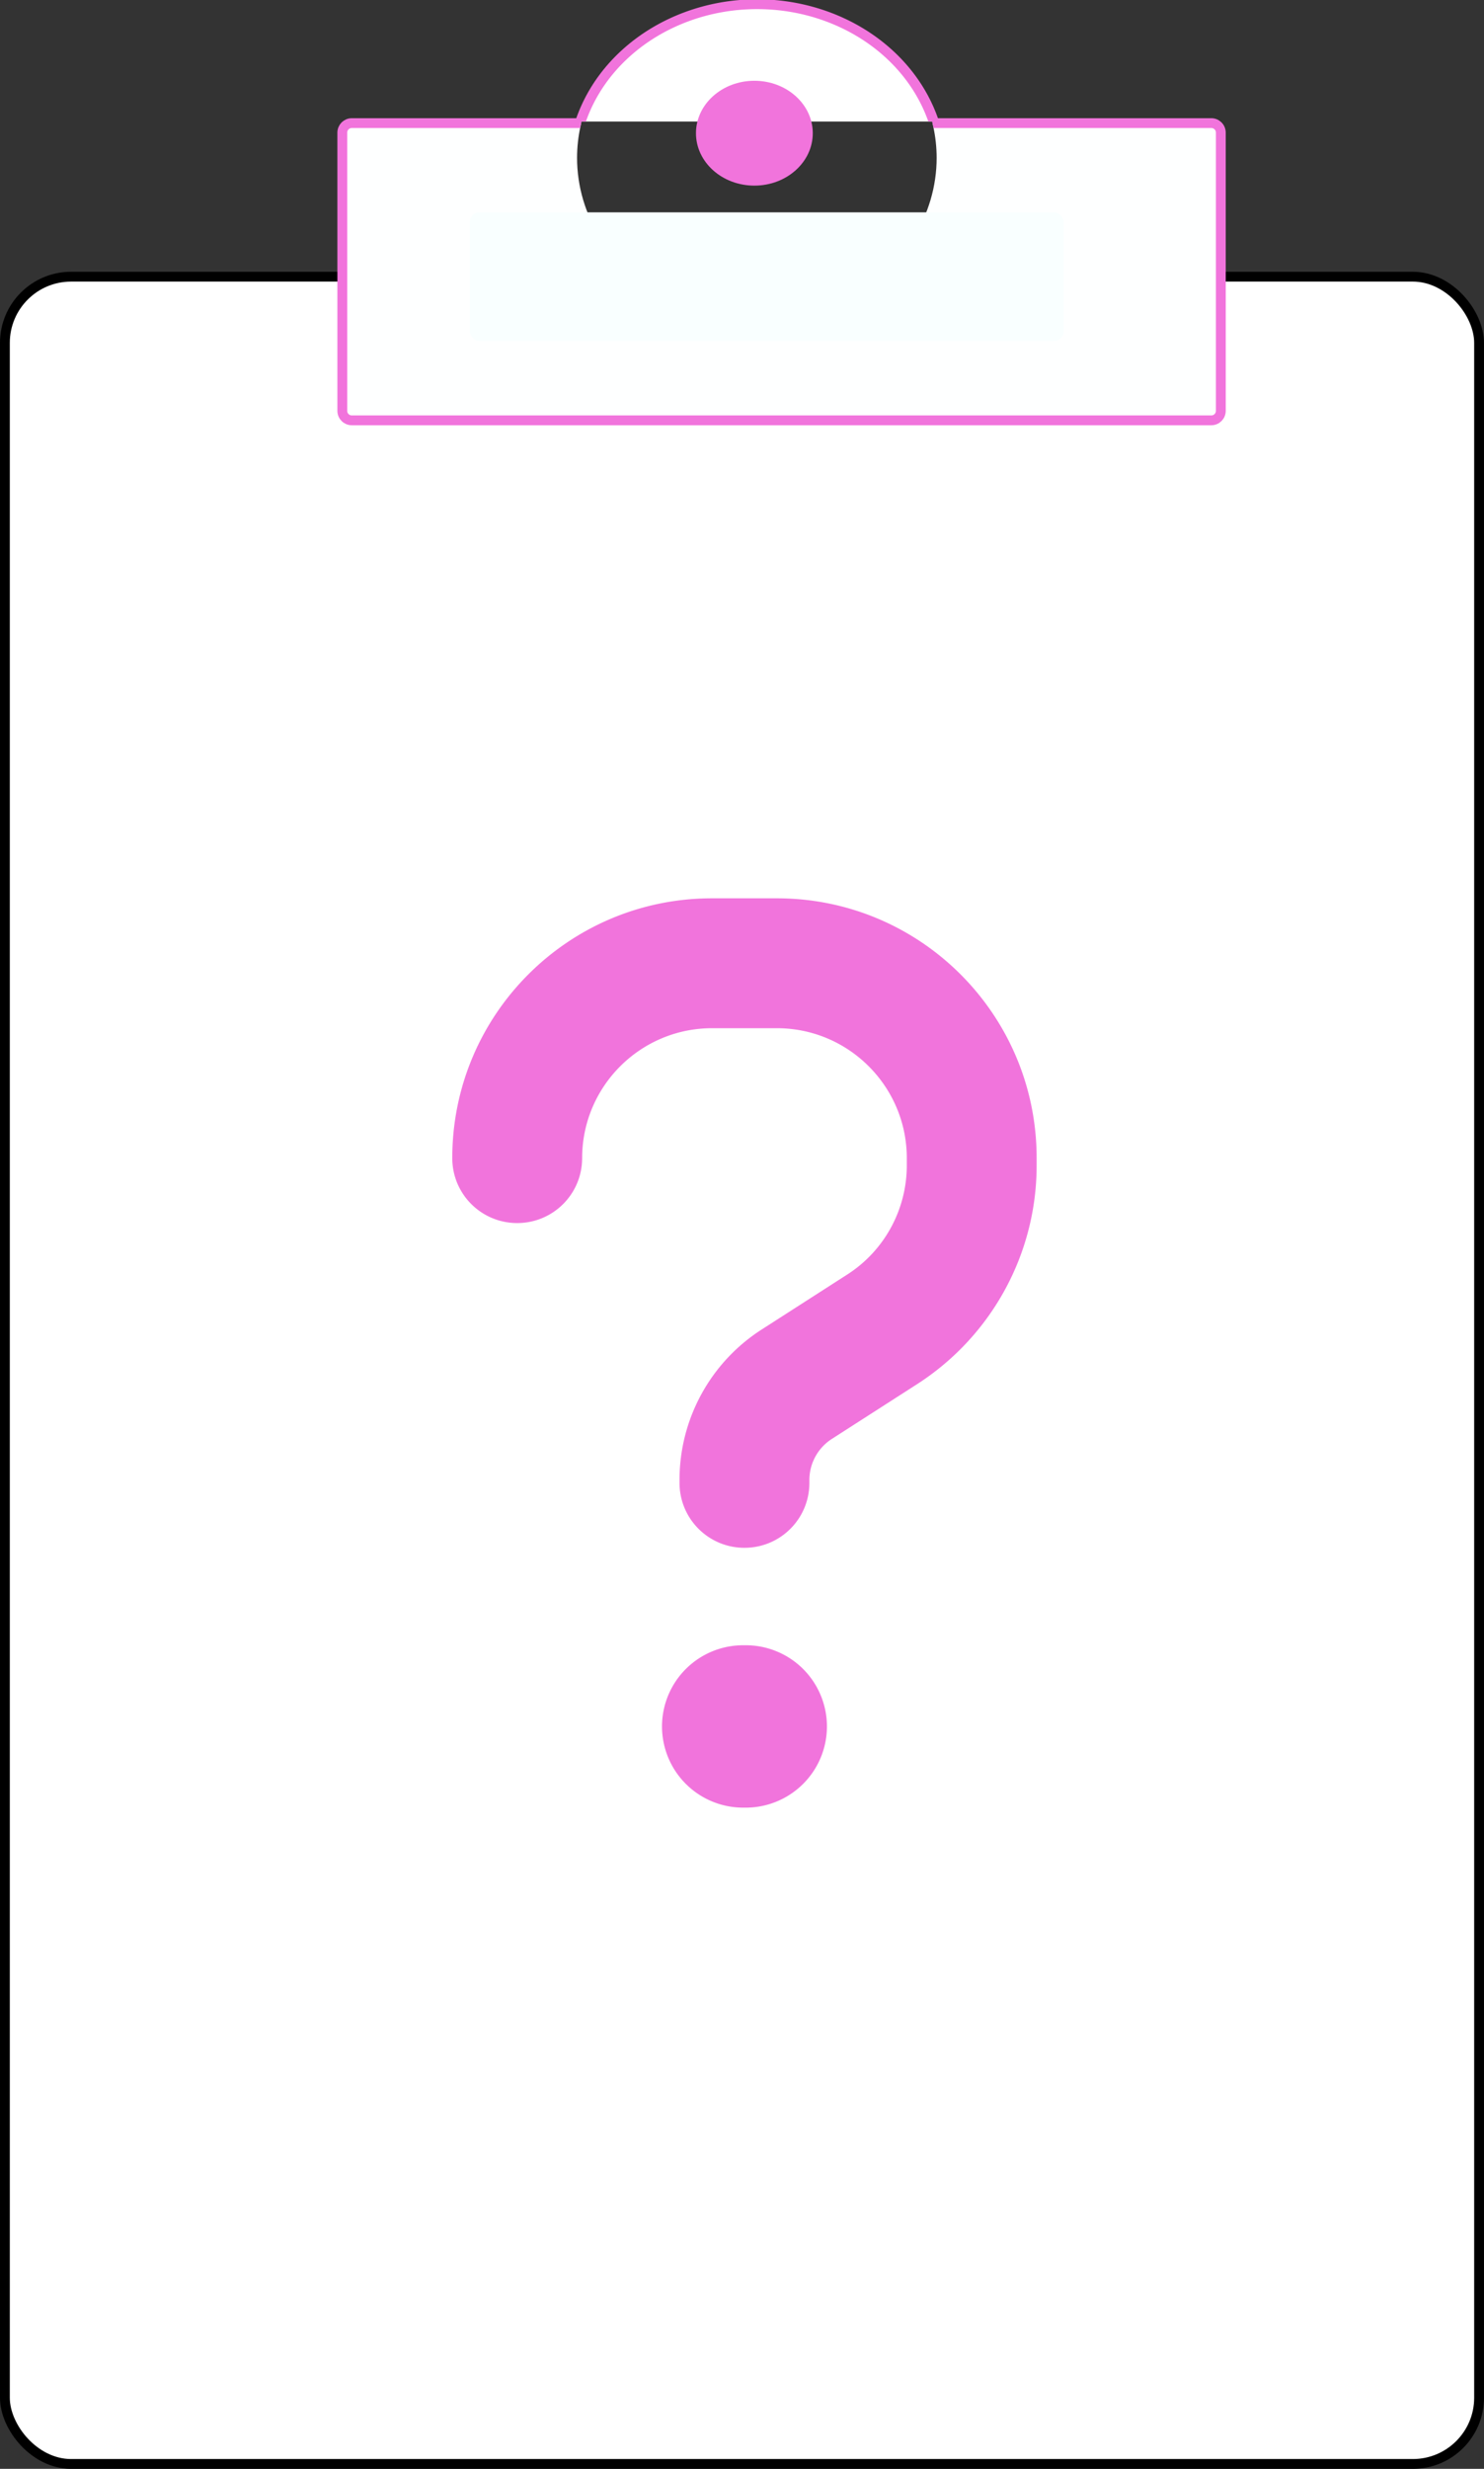 <?xml version="1.0" encoding="UTF-8" standalone="no"?>
<!-- Created with Inkscape (http://www.inkscape.org/) -->

<svg
   width="73.001mm"
   height="121.408mm"
   viewBox="0 0 73.001 121.408"
   version="1.1"
   id="svg5"
   xml:space="preserve"
   xmlns:inkscape="http://www.inkscape.org/namespaces/inkscape"
   xmlns:sodipodi="http://sodipodi.sourceforge.net/DTD/sodipodi-0.dtd"
   xmlns="http://www.w3.org/2000/svg"
   xmlns:svg="http://www.w3.org/2000/svg"><rect x="0" y="0" width="73.001" height="121.408" fill="#333333" stroke="none"/><sodipodi:namedview
     id="namedview7"
     pagecolor="#ffffff"
     bordercolor="#000000"
     borderopacity="0.25"
     inkscape:showpageshadow="2"
     inkscape:pageopacity="0.0"
     inkscape:pagecheckerboard="0"
     inkscape:deskcolor="#d1d1d1"
     inkscape:document-units="mm"
     showgrid="false" /><defs
     id="defs2"><inkscape:path-effect
       effect="powerclip"
       id="path-effect8825"
       is_visible="true"
       lpeversion="1"
       inverse="true"
       flatten="false"
       hide_clip="false"
       message="Utilice la regla de relleno parimpar en el diálogo &lt;b&gt;Relleno y borde&lt;/b&gt; si el resultado no está aplanada después de convertir el recorte en trayectos." /><inkscape:path-effect
       effect="powerclip"
       id="path-effect8707"
       is_visible="true"
       lpeversion="1"
       inverse="true"
       flatten="false"
       hide_clip="false"
       message="Utilice la regla de relleno parimpar en el diálogo &lt;b&gt;Relleno y borde&lt;/b&gt; si el resultado no está aplanada después de convertir el recorte en trayectos." /><clipPath
       clipPathUnits="userSpaceOnUse"
       id="clipPath8703"><rect
         style="display:none;fill:#ffffff;fill-opacity:1;stroke:#f174dc;stroke-width:0.113;stroke-opacity:1"
         id="rect8705"
         width="43.218"
         height="14.618"
         x="91.363"
         y="84.921"
         ry="2.835"
         d="m 94.198,84.921 h 37.547 c 1.571,0 2.835,1.265 2.835,2.835 v 8.947 c 0,1.571 -1.265,2.835 -2.835,2.835 H 94.198 c -1.571,0 -2.835,-1.265 -2.835,-2.835 v -8.947 c 0,-1.571 1.265,-2.835 2.835,-2.835 z" /><path
         id="lpe_path-effect8707"
         style="fill:#ffffff;fill-opacity:1;stroke:#f174dc;stroke-width:0.113;stroke-opacity:1"
         class="powerclip"
         d="M 98.939,73.905 H 126.89 V 100.639 H 98.939 Z m -4.74,11.016 c -1.571,0 -2.835,1.265 -2.835,2.835 v 8.947 c 0,1.571 1.265,2.835 2.835,2.835 h 37.547 c 1.571,0 2.835,-1.265 2.835,-2.835 v -8.947 c 0,-1.571 -1.265,-2.835 -2.835,-2.835 z" /></clipPath><clipPath
       clipPathUnits="userSpaceOnUse"
       id="clipPath8821"><ellipse
         style="display:none;fill:#ffffff;fill-opacity:1;stroke:#f174dc;stroke-width:0.559;stroke-dasharray:none;stroke-opacity:1"
         id="ellipse8823"
         cx="112.914"
         cy="86.876"
         rx="8.844"
         ry="7.993"
         d="m 121.758,86.876 a 8.844,7.993 0 0 1 -8.844,7.993 8.844,7.993 0 0 1 -8.844,-7.993 8.844,7.993 0 0 1 8.844,-7.993 8.844,7.993 0 0 1 8.844,7.993 z" /><path
         id="lpe_path-effect8825"
         style="fill:#ffffff;fill-opacity:1;stroke:#f174dc;stroke-width:0.559;stroke-dasharray:none;stroke-opacity:1"
         class="powerclip"
         d="M 87.281,79.922 H 140.981 V 105.023 H 87.281 Z m 34.478,6.953 a 8.844,7.993 0 0 0 -8.844,-7.993 8.844,7.993 0 0 0 -8.844,7.993 8.844,7.993 0 0 0 8.844,7.993 8.844,7.993 0 0 0 8.844,-7.993 z" /></clipPath></defs><g
     inkscape:label="Capa 1"
     inkscape:groupmode="layer"
     id="layer1"
     transform="translate(-75.684,-78.38)"><g
       id="g9845"
       inkscape:export-filename="form.svg"
       inkscape:export-xdpi="96"
       inkscape:export-ydpi="96"><rect
         style="fill:#ffffff;fill-opacity:1;stroke:#000000;stroke-width:0.483;stroke-dasharray:none;stroke-opacity:1"
         id="rect3335"
         width="72.518"
         height="107.561"
         x="75.925"
         y="91.986"
         ry="3.257" /><path
         d="m 104.321,135.331 c 0,-3.523 2.865,-6.388 6.388,-6.388 h 3.194 c 3.523,0 6.388,2.865 6.388,6.388 v 0.359 c 0,2.176 -1.108,4.202 -2.935,5.37 l -4.212,2.705 c -2.515,1.617 -4.033,4.402 -4.033,7.386 v 0.15 c 0,1.767 1.427,3.194 3.194,3.194 1.767,0 3.194,-1.427 3.194,-3.194 v -0.14 c 0,-0.818 0.419,-1.577 1.098,-2.016 l 4.212,-2.705 c 3.653,-2.356 5.869,-6.398 5.869,-10.75 v -0.359 c 0,-7.057 -5.719,-12.776 -12.776,-12.776 h -3.194 c -7.057,0 -12.776,5.719 -12.776,12.776 0,1.767 1.427,3.194 3.194,3.194 1.767,0 3.194,-1.427 3.194,-3.194 z m 7.985,31.941 a 3.993,3.993 0 1 0 0,-7.985 3.993,3.993 0 1 0 0,7.985 z"
         id="path4428"
         style="fill:#f174dc;fill-opacity:1;stroke-width:0.1" /><path
         style="fill:#ffffff;fill-opacity:1;stroke:#f174dc;stroke-width:0.483;stroke-dasharray:none;stroke-opacity:1"
         id="path5745"
         clip-path="url(#clipPath8703)"
         inkscape:path-effect="#path-effect8707"
         sodipodi:type="arc"
         sodipodi:cx="112.91421"
         sodipodi:cy="87.271843"
         sodipodi:rx="8.7341013"
         sodipodi:ry="8.1257286"
         d="m 121.648,87.272 a 8.734,8.126 0 0 1 -8.734,8.126 8.734,8.126 0 0 1 -8.734,-8.126 8.734,8.126 0 0 1 8.734,-8.126 8.734,8.126 0 0 1 8.734,8.126 z"
         transform="matrix(1.039,0,0,0.999,-4.39,-0.48)" /><ellipse
         style="fill:#f174dc;fill-opacity:1;stroke:none;stroke-width:0.059;stroke-opacity:1"
         id="path5745-9"
         cx="112.793"
         cy="-84.93"
         rx="2.873"
         ry="2.578"
         transform="scale(1,-1)" /><path
         style="fill:#feffff;fill-opacity:1;stroke:#f174dc;stroke-width:0.483;stroke-dasharray:none;stroke-opacity:1"
         id="rect5691-6"
         width="43.218"
         height="14.618"
         x="92.522"
         y="85.164"
         ry="0.469"
         clip-path="url(#clipPath8821)"
         inkscape:path-effect="#path-effect8825"
         d="m 92.991,85.164 h 42.279 c 0.26,0 0.469,0.209 0.469,0.469 v 13.679 c 0,0.26 -0.209,0.469 -0.469,0.469 H 92.991 c -0.26,0 -0.469,-0.209 -0.469,-0.469 V 85.633 c 0,-0.26 0.209,-0.469 0.469,-0.469 z"
         sodipodi:type="rect"
         transform="translate(0,-0.73)" /><rect
         style="fill:#f9ffff;fill-opacity:1;stroke:none;stroke-width:0.483;stroke-dasharray:none;stroke-opacity:1"
         id="rect9555"
         width="29.202"
         height="6.327"
         x="98.8"
         y="88.823"
         ry="0.469" /></g></g></svg>
